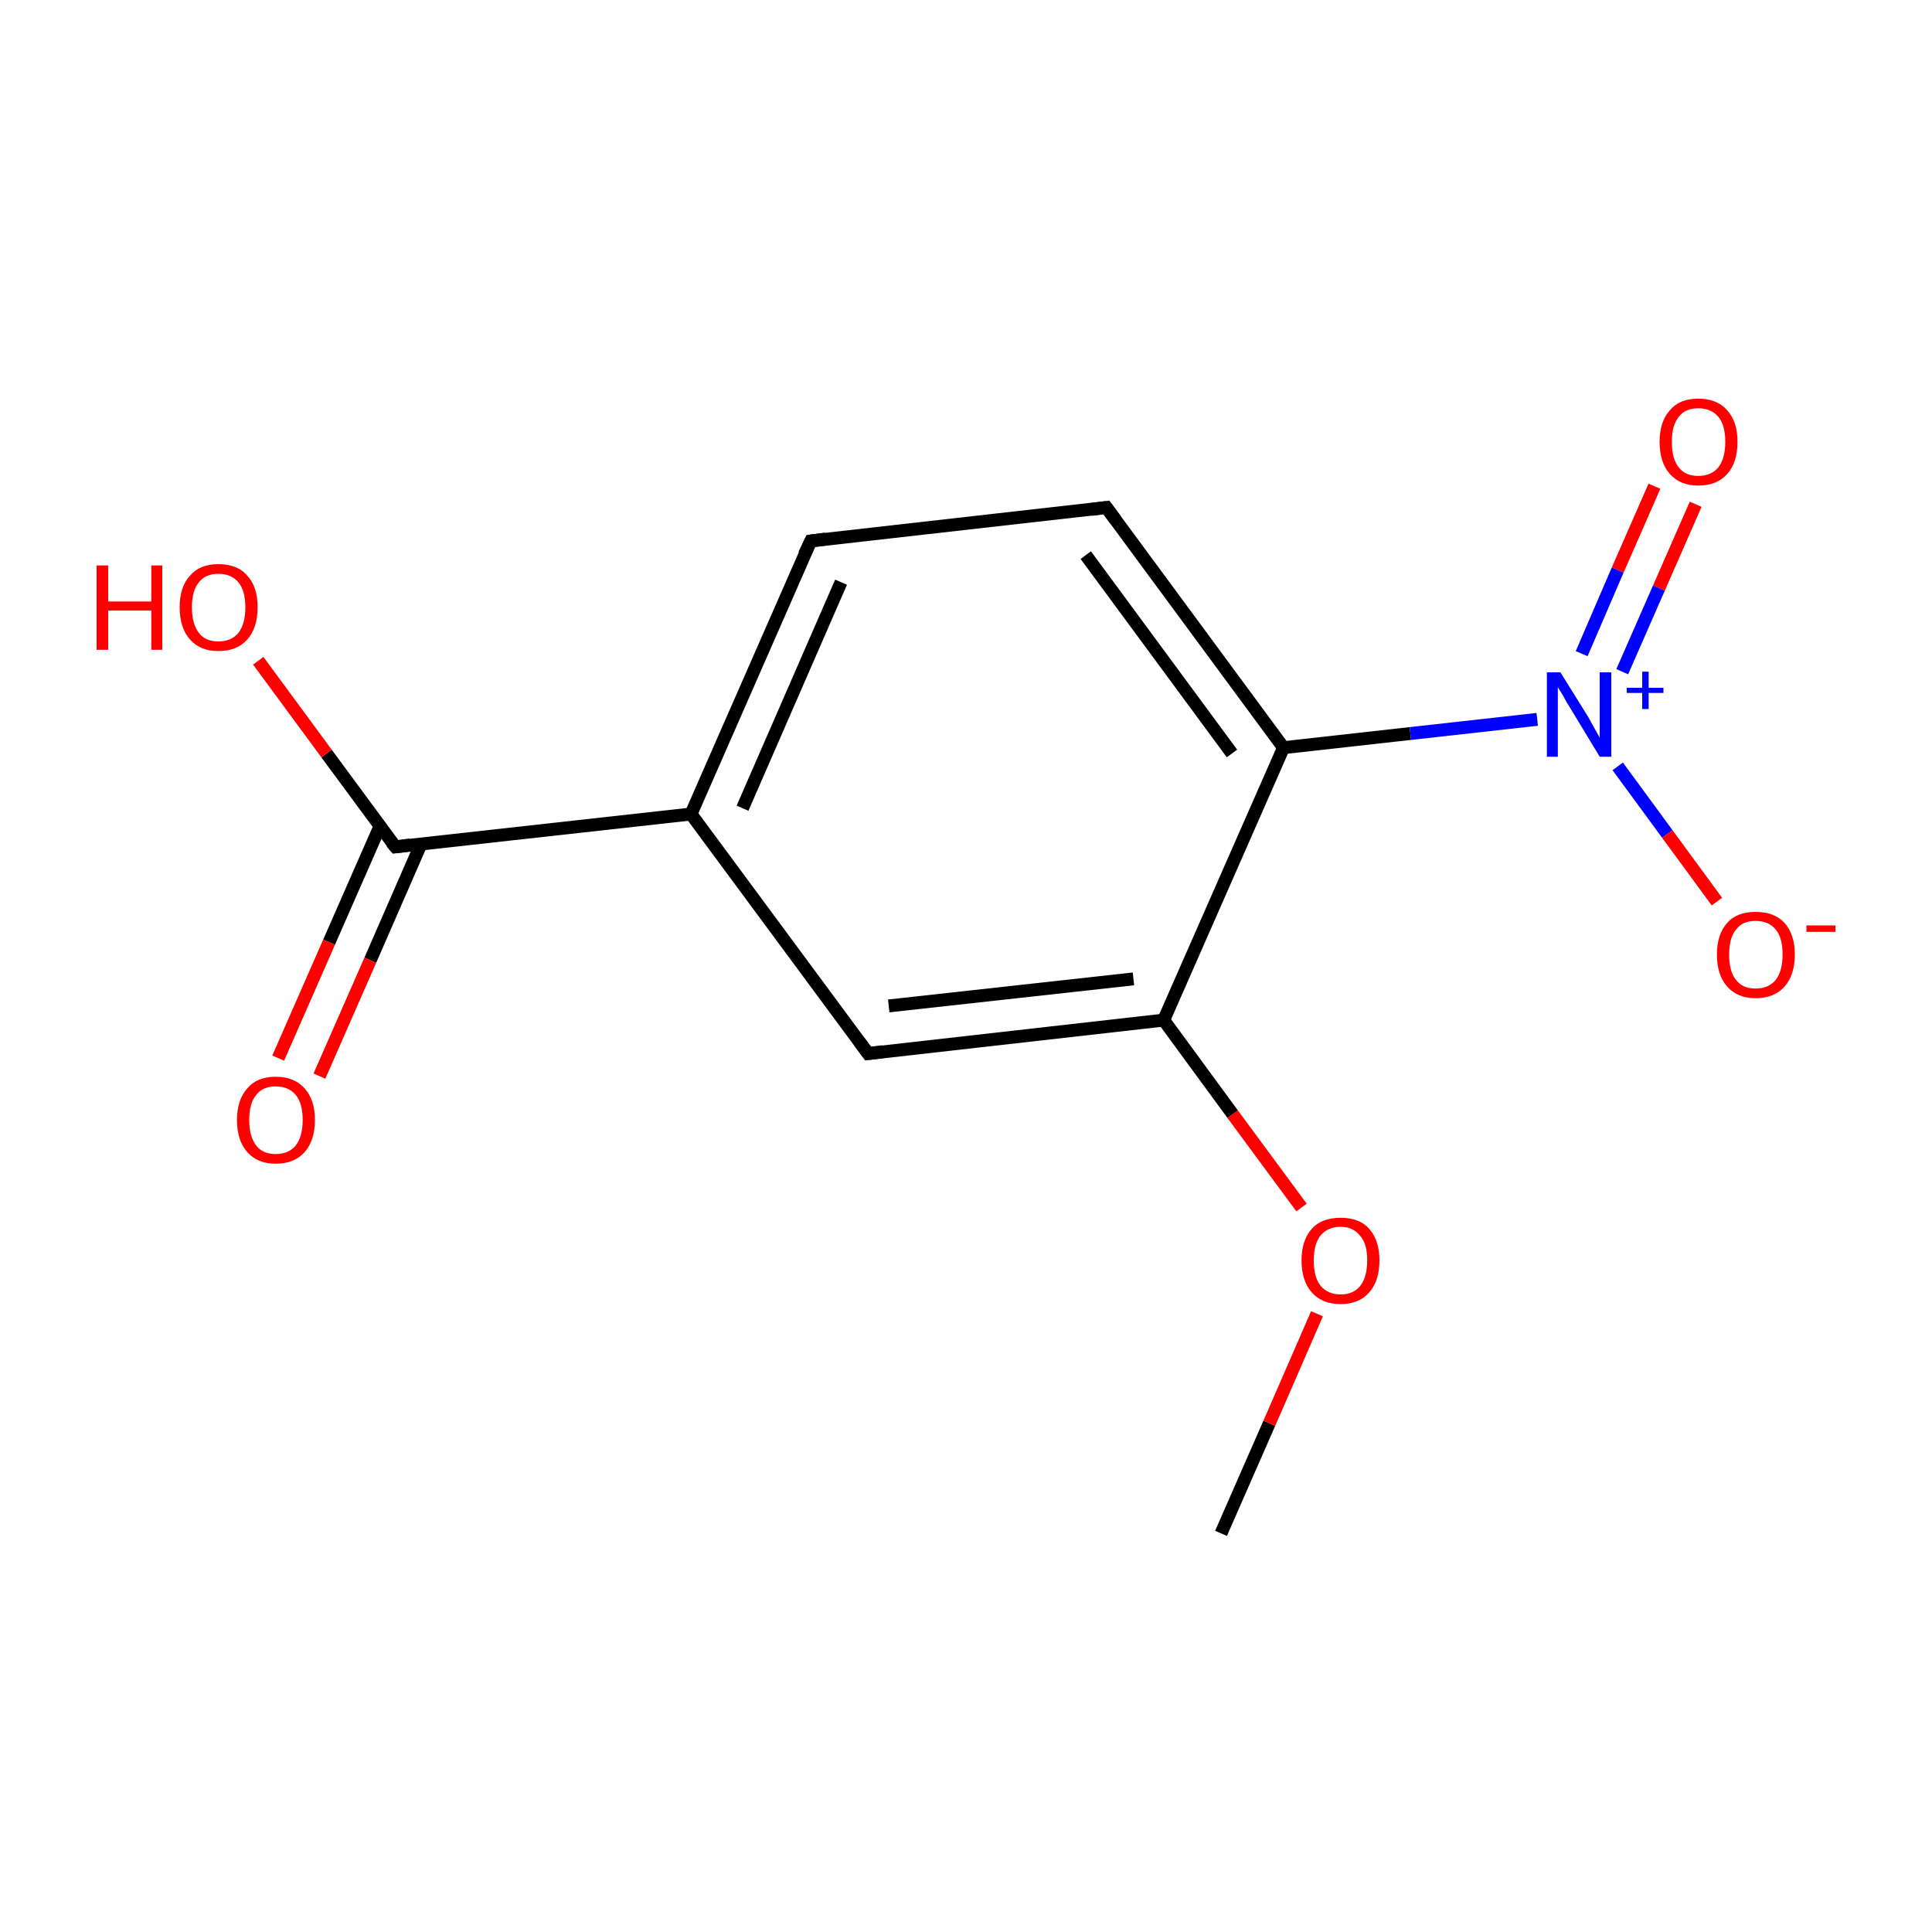 <?xml version='1.0' encoding='iso-8859-1'?>
<svg version='1.1' baseProfile='full'
              xmlns='http://www.w3.org/2000/svg'
                      xmlns:rdkit='http://www.rdkit.org/xml'
                      xmlns:xlink='http://www.w3.org/1999/xlink'
                  xml:space='preserve'
width='300px' height='300px' viewBox='0 0 300 300'>
<!-- END OF HEADER -->
<rect style='opacity:1.0;fill:#FFFFFF;stroke:none' width='300.0' height='300.0' x='0.0' y='0.0'> </rect>
<path class='bond-0 atom-0 atom-1' d='M 189.6,238.1 L 197.1,221.0' style='fill:none;fill-rule:evenodd;stroke:#000000;stroke-width:2.0px;stroke-linecap:butt;stroke-linejoin:miter;stroke-opacity:1' />
<path class='bond-0 atom-0 atom-1' d='M 197.1,221.0 L 204.5,204.0' style='fill:none;fill-rule:evenodd;stroke:#FF0000;stroke-width:2.0px;stroke-linecap:butt;stroke-linejoin:miter;stroke-opacity:1' />
<path class='bond-1 atom-1 atom-2' d='M 202.1,187.5 L 191.4,173.0' style='fill:none;fill-rule:evenodd;stroke:#FF0000;stroke-width:2.0px;stroke-linecap:butt;stroke-linejoin:miter;stroke-opacity:1' />
<path class='bond-1 atom-1 atom-2' d='M 191.4,173.0 L 180.7,158.4' style='fill:none;fill-rule:evenodd;stroke:#000000;stroke-width:2.0px;stroke-linecap:butt;stroke-linejoin:miter;stroke-opacity:1' />
<path class='bond-2 atom-2 atom-3' d='M 180.7,158.4 L 134.8,163.6' style='fill:none;fill-rule:evenodd;stroke:#000000;stroke-width:2.0px;stroke-linecap:butt;stroke-linejoin:miter;stroke-opacity:1' />
<path class='bond-2 atom-2 atom-3' d='M 176.0,152.0 L 138.0,156.2' style='fill:none;fill-rule:evenodd;stroke:#000000;stroke-width:2.0px;stroke-linecap:butt;stroke-linejoin:miter;stroke-opacity:1' />
<path class='bond-3 atom-3 atom-4' d='M 134.8,163.6 L 107.3,126.4' style='fill:none;fill-rule:evenodd;stroke:#000000;stroke-width:2.0px;stroke-linecap:butt;stroke-linejoin:miter;stroke-opacity:1' />
<path class='bond-4 atom-4 atom-5' d='M 107.3,126.4 L 61.4,131.5' style='fill:none;fill-rule:evenodd;stroke:#000000;stroke-width:2.0px;stroke-linecap:butt;stroke-linejoin:miter;stroke-opacity:1' />
<path class='bond-5 atom-5 atom-6' d='M 59.0,128.3 L 51.1,146.3' style='fill:none;fill-rule:evenodd;stroke:#000000;stroke-width:2.0px;stroke-linecap:butt;stroke-linejoin:miter;stroke-opacity:1' />
<path class='bond-5 atom-5 atom-6' d='M 51.1,146.3 L 43.2,164.3' style='fill:none;fill-rule:evenodd;stroke:#FF0000;stroke-width:2.0px;stroke-linecap:butt;stroke-linejoin:miter;stroke-opacity:1' />
<path class='bond-5 atom-5 atom-6' d='M 65.4,131.0 L 57.5,149.1' style='fill:none;fill-rule:evenodd;stroke:#000000;stroke-width:2.0px;stroke-linecap:butt;stroke-linejoin:miter;stroke-opacity:1' />
<path class='bond-5 atom-5 atom-6' d='M 57.5,149.1 L 49.6,167.1' style='fill:none;fill-rule:evenodd;stroke:#FF0000;stroke-width:2.0px;stroke-linecap:butt;stroke-linejoin:miter;stroke-opacity:1' />
<path class='bond-6 atom-5 atom-7' d='M 61.4,131.5 L 50.7,117.0' style='fill:none;fill-rule:evenodd;stroke:#000000;stroke-width:2.0px;stroke-linecap:butt;stroke-linejoin:miter;stroke-opacity:1' />
<path class='bond-6 atom-5 atom-7' d='M 50.7,117.0 L 40.1,102.6' style='fill:none;fill-rule:evenodd;stroke:#FF0000;stroke-width:2.0px;stroke-linecap:butt;stroke-linejoin:miter;stroke-opacity:1' />
<path class='bond-7 atom-4 atom-8' d='M 107.3,126.4 L 125.9,84.0' style='fill:none;fill-rule:evenodd;stroke:#000000;stroke-width:2.0px;stroke-linecap:butt;stroke-linejoin:miter;stroke-opacity:1' />
<path class='bond-7 atom-4 atom-8' d='M 115.3,125.5 L 130.6,90.4' style='fill:none;fill-rule:evenodd;stroke:#000000;stroke-width:2.0px;stroke-linecap:butt;stroke-linejoin:miter;stroke-opacity:1' />
<path class='bond-8 atom-8 atom-9' d='M 125.9,84.0 L 171.8,78.8' style='fill:none;fill-rule:evenodd;stroke:#000000;stroke-width:2.0px;stroke-linecap:butt;stroke-linejoin:miter;stroke-opacity:1' />
<path class='bond-9 atom-9 atom-10' d='M 171.8,78.8 L 199.3,116.1' style='fill:none;fill-rule:evenodd;stroke:#000000;stroke-width:2.0px;stroke-linecap:butt;stroke-linejoin:miter;stroke-opacity:1' />
<path class='bond-9 atom-9 atom-10' d='M 168.6,86.2 L 191.3,117.0' style='fill:none;fill-rule:evenodd;stroke:#000000;stroke-width:2.0px;stroke-linecap:butt;stroke-linejoin:miter;stroke-opacity:1' />
<path class='bond-10 atom-10 atom-11' d='M 199.3,116.1 L 219.0,113.9' style='fill:none;fill-rule:evenodd;stroke:#000000;stroke-width:2.0px;stroke-linecap:butt;stroke-linejoin:miter;stroke-opacity:1' />
<path class='bond-10 atom-10 atom-11' d='M 219.0,113.9 L 238.7,111.7' style='fill:none;fill-rule:evenodd;stroke:#0000FF;stroke-width:2.0px;stroke-linecap:butt;stroke-linejoin:miter;stroke-opacity:1' />
<path class='bond-11 atom-11 atom-12' d='M 251.9,104.3 L 257.6,91.3' style='fill:none;fill-rule:evenodd;stroke:#0000FF;stroke-width:2.0px;stroke-linecap:butt;stroke-linejoin:miter;stroke-opacity:1' />
<path class='bond-11 atom-11 atom-12' d='M 257.6,91.3 L 263.3,78.3' style='fill:none;fill-rule:evenodd;stroke:#FF0000;stroke-width:2.0px;stroke-linecap:butt;stroke-linejoin:miter;stroke-opacity:1' />
<path class='bond-11 atom-11 atom-12' d='M 245.6,101.5 L 251.2,88.5' style='fill:none;fill-rule:evenodd;stroke:#0000FF;stroke-width:2.0px;stroke-linecap:butt;stroke-linejoin:miter;stroke-opacity:1' />
<path class='bond-11 atom-11 atom-12' d='M 251.2,88.5 L 256.9,75.5' style='fill:none;fill-rule:evenodd;stroke:#FF0000;stroke-width:2.0px;stroke-linecap:butt;stroke-linejoin:miter;stroke-opacity:1' />
<path class='bond-12 atom-11 atom-13' d='M 251.2,119.0 L 258.9,129.5' style='fill:none;fill-rule:evenodd;stroke:#0000FF;stroke-width:2.0px;stroke-linecap:butt;stroke-linejoin:miter;stroke-opacity:1' />
<path class='bond-12 atom-11 atom-13' d='M 258.9,129.5 L 266.6,140.0' style='fill:none;fill-rule:evenodd;stroke:#FF0000;stroke-width:2.0px;stroke-linecap:butt;stroke-linejoin:miter;stroke-opacity:1' />
<path class='bond-13 atom-10 atom-2' d='M 199.3,116.1 L 180.7,158.4' style='fill:none;fill-rule:evenodd;stroke:#000000;stroke-width:2.0px;stroke-linecap:butt;stroke-linejoin:miter;stroke-opacity:1' />
<path d='M 137.1,163.3 L 134.8,163.6 L 133.4,161.7' style='fill:none;stroke:#000000;stroke-width:2.0px;stroke-linecap:butt;stroke-linejoin:miter;stroke-miterlimit:10;stroke-opacity:1;' />
<path d='M 63.7,131.2 L 61.4,131.5 L 60.8,130.8' style='fill:none;stroke:#000000;stroke-width:2.0px;stroke-linecap:butt;stroke-linejoin:miter;stroke-miterlimit:10;stroke-opacity:1;' />
<path d='M 124.9,86.1 L 125.9,84.0 L 128.2,83.7' style='fill:none;stroke:#000000;stroke-width:2.0px;stroke-linecap:butt;stroke-linejoin:miter;stroke-miterlimit:10;stroke-opacity:1;' />
<path d='M 169.5,79.1 L 171.8,78.8 L 173.2,80.7' style='fill:none;stroke:#000000;stroke-width:2.0px;stroke-linecap:butt;stroke-linejoin:miter;stroke-miterlimit:10;stroke-opacity:1;' />
<path class='atom-1' d='M 202.1 195.7
Q 202.1 192.6, 203.7 190.8
Q 205.2 189.1, 208.2 189.1
Q 211.1 189.1, 212.6 190.8
Q 214.2 192.6, 214.2 195.7
Q 214.2 198.9, 212.6 200.7
Q 211.0 202.5, 208.2 202.5
Q 205.3 202.5, 203.7 200.7
Q 202.1 198.9, 202.1 195.7
M 208.2 201.0
Q 210.1 201.0, 211.2 199.7
Q 212.3 198.3, 212.3 195.7
Q 212.3 193.1, 211.2 191.9
Q 210.1 190.5, 208.2 190.5
Q 206.2 190.5, 205.1 191.8
Q 204.0 193.1, 204.0 195.7
Q 204.0 198.4, 205.1 199.7
Q 206.2 201.0, 208.2 201.0
' fill='#FF0000'/>
<path class='atom-6' d='M 36.8 173.9
Q 36.8 170.8, 38.4 169.0
Q 39.9 167.2, 42.8 167.2
Q 45.7 167.2, 47.3 169.0
Q 48.9 170.8, 48.9 173.9
Q 48.9 177.1, 47.3 178.9
Q 45.7 180.7, 42.8 180.7
Q 40.0 180.7, 38.4 178.9
Q 36.8 177.1, 36.8 173.9
M 42.8 179.2
Q 44.8 179.2, 45.9 177.9
Q 47.0 176.5, 47.0 173.9
Q 47.0 171.3, 45.9 170.0
Q 44.8 168.7, 42.8 168.7
Q 40.8 168.7, 39.8 170.0
Q 38.7 171.3, 38.7 173.9
Q 38.7 176.5, 39.8 177.9
Q 40.8 179.2, 42.8 179.2
' fill='#FF0000'/>
<path class='atom-7' d='M 15.0 87.8
L 16.8 87.8
L 16.8 93.4
L 23.5 93.4
L 23.5 87.8
L 25.2 87.8
L 25.2 100.9
L 23.5 100.9
L 23.5 94.8
L 16.8 94.8
L 16.8 100.9
L 15.0 100.9
L 15.0 87.8
' fill='#FF0000'/>
<path class='atom-7' d='M 27.9 94.3
Q 27.9 91.1, 29.5 89.4
Q 31.0 87.6, 33.9 87.6
Q 36.9 87.6, 38.4 89.4
Q 40.0 91.1, 40.0 94.3
Q 40.0 97.5, 38.4 99.3
Q 36.8 101.1, 33.9 101.1
Q 31.1 101.1, 29.5 99.3
Q 27.9 97.5, 27.9 94.3
M 33.9 99.6
Q 35.9 99.6, 37.0 98.3
Q 38.1 96.9, 38.1 94.3
Q 38.1 91.7, 37.0 90.4
Q 35.9 89.1, 33.9 89.1
Q 31.9 89.1, 30.9 90.4
Q 29.8 91.7, 29.8 94.3
Q 29.8 96.9, 30.9 98.3
Q 31.9 99.6, 33.9 99.6
' fill='#FF0000'/>
<path class='atom-11' d='M 242.3 104.4
L 246.6 111.3
Q 247.0 112.0, 247.7 113.3
Q 248.4 114.5, 248.4 114.6
L 248.4 104.4
L 250.2 104.4
L 250.2 117.5
L 248.4 117.5
L 243.8 109.9
Q 243.2 109.0, 242.7 108.0
Q 242.1 107.0, 241.9 106.7
L 241.9 117.5
L 240.2 117.5
L 240.2 104.4
L 242.3 104.4
' fill='#0000FF'/>
<path class='atom-11' d='M 252.6 106.8
L 255.0 106.8
L 255.0 104.3
L 256.0 104.3
L 256.0 106.8
L 258.3 106.8
L 258.3 107.6
L 256.0 107.6
L 256.0 110.1
L 255.0 110.1
L 255.0 107.6
L 252.6 107.6
L 252.6 106.8
' fill='#0000FF'/>
<path class='atom-12' d='M 257.7 68.6
Q 257.7 65.5, 259.3 63.7
Q 260.8 61.9, 263.7 61.9
Q 266.6 61.9, 268.2 63.7
Q 269.8 65.5, 269.8 68.6
Q 269.8 71.8, 268.2 73.6
Q 266.6 75.4, 263.7 75.4
Q 260.9 75.4, 259.3 73.6
Q 257.7 71.8, 257.7 68.6
M 263.7 73.9
Q 265.7 73.9, 266.8 72.6
Q 267.9 71.2, 267.9 68.6
Q 267.9 66.0, 266.8 64.7
Q 265.7 63.4, 263.7 63.4
Q 261.7 63.4, 260.7 64.7
Q 259.6 66.0, 259.6 68.6
Q 259.6 71.3, 260.7 72.6
Q 261.7 73.9, 263.7 73.9
' fill='#FF0000'/>
<path class='atom-13' d='M 266.6 148.2
Q 266.6 145.1, 268.2 143.3
Q 269.7 141.6, 272.6 141.6
Q 275.5 141.6, 277.1 143.3
Q 278.7 145.1, 278.7 148.2
Q 278.7 151.4, 277.1 153.2
Q 275.5 155.0, 272.6 155.0
Q 269.8 155.0, 268.2 153.2
Q 266.6 151.4, 266.6 148.2
M 272.6 153.5
Q 274.6 153.5, 275.7 152.2
Q 276.8 150.8, 276.8 148.2
Q 276.8 145.6, 275.7 144.3
Q 274.6 143.0, 272.6 143.0
Q 270.6 143.0, 269.6 144.3
Q 268.5 145.6, 268.5 148.2
Q 268.5 150.9, 269.6 152.2
Q 270.6 153.5, 272.6 153.5
' fill='#FF0000'/>
<path class='atom-13' d='M 280.5 143.7
L 285.0 143.7
L 285.0 144.7
L 280.5 144.7
L 280.5 143.7
' fill='#FF0000'/>
</svg>
